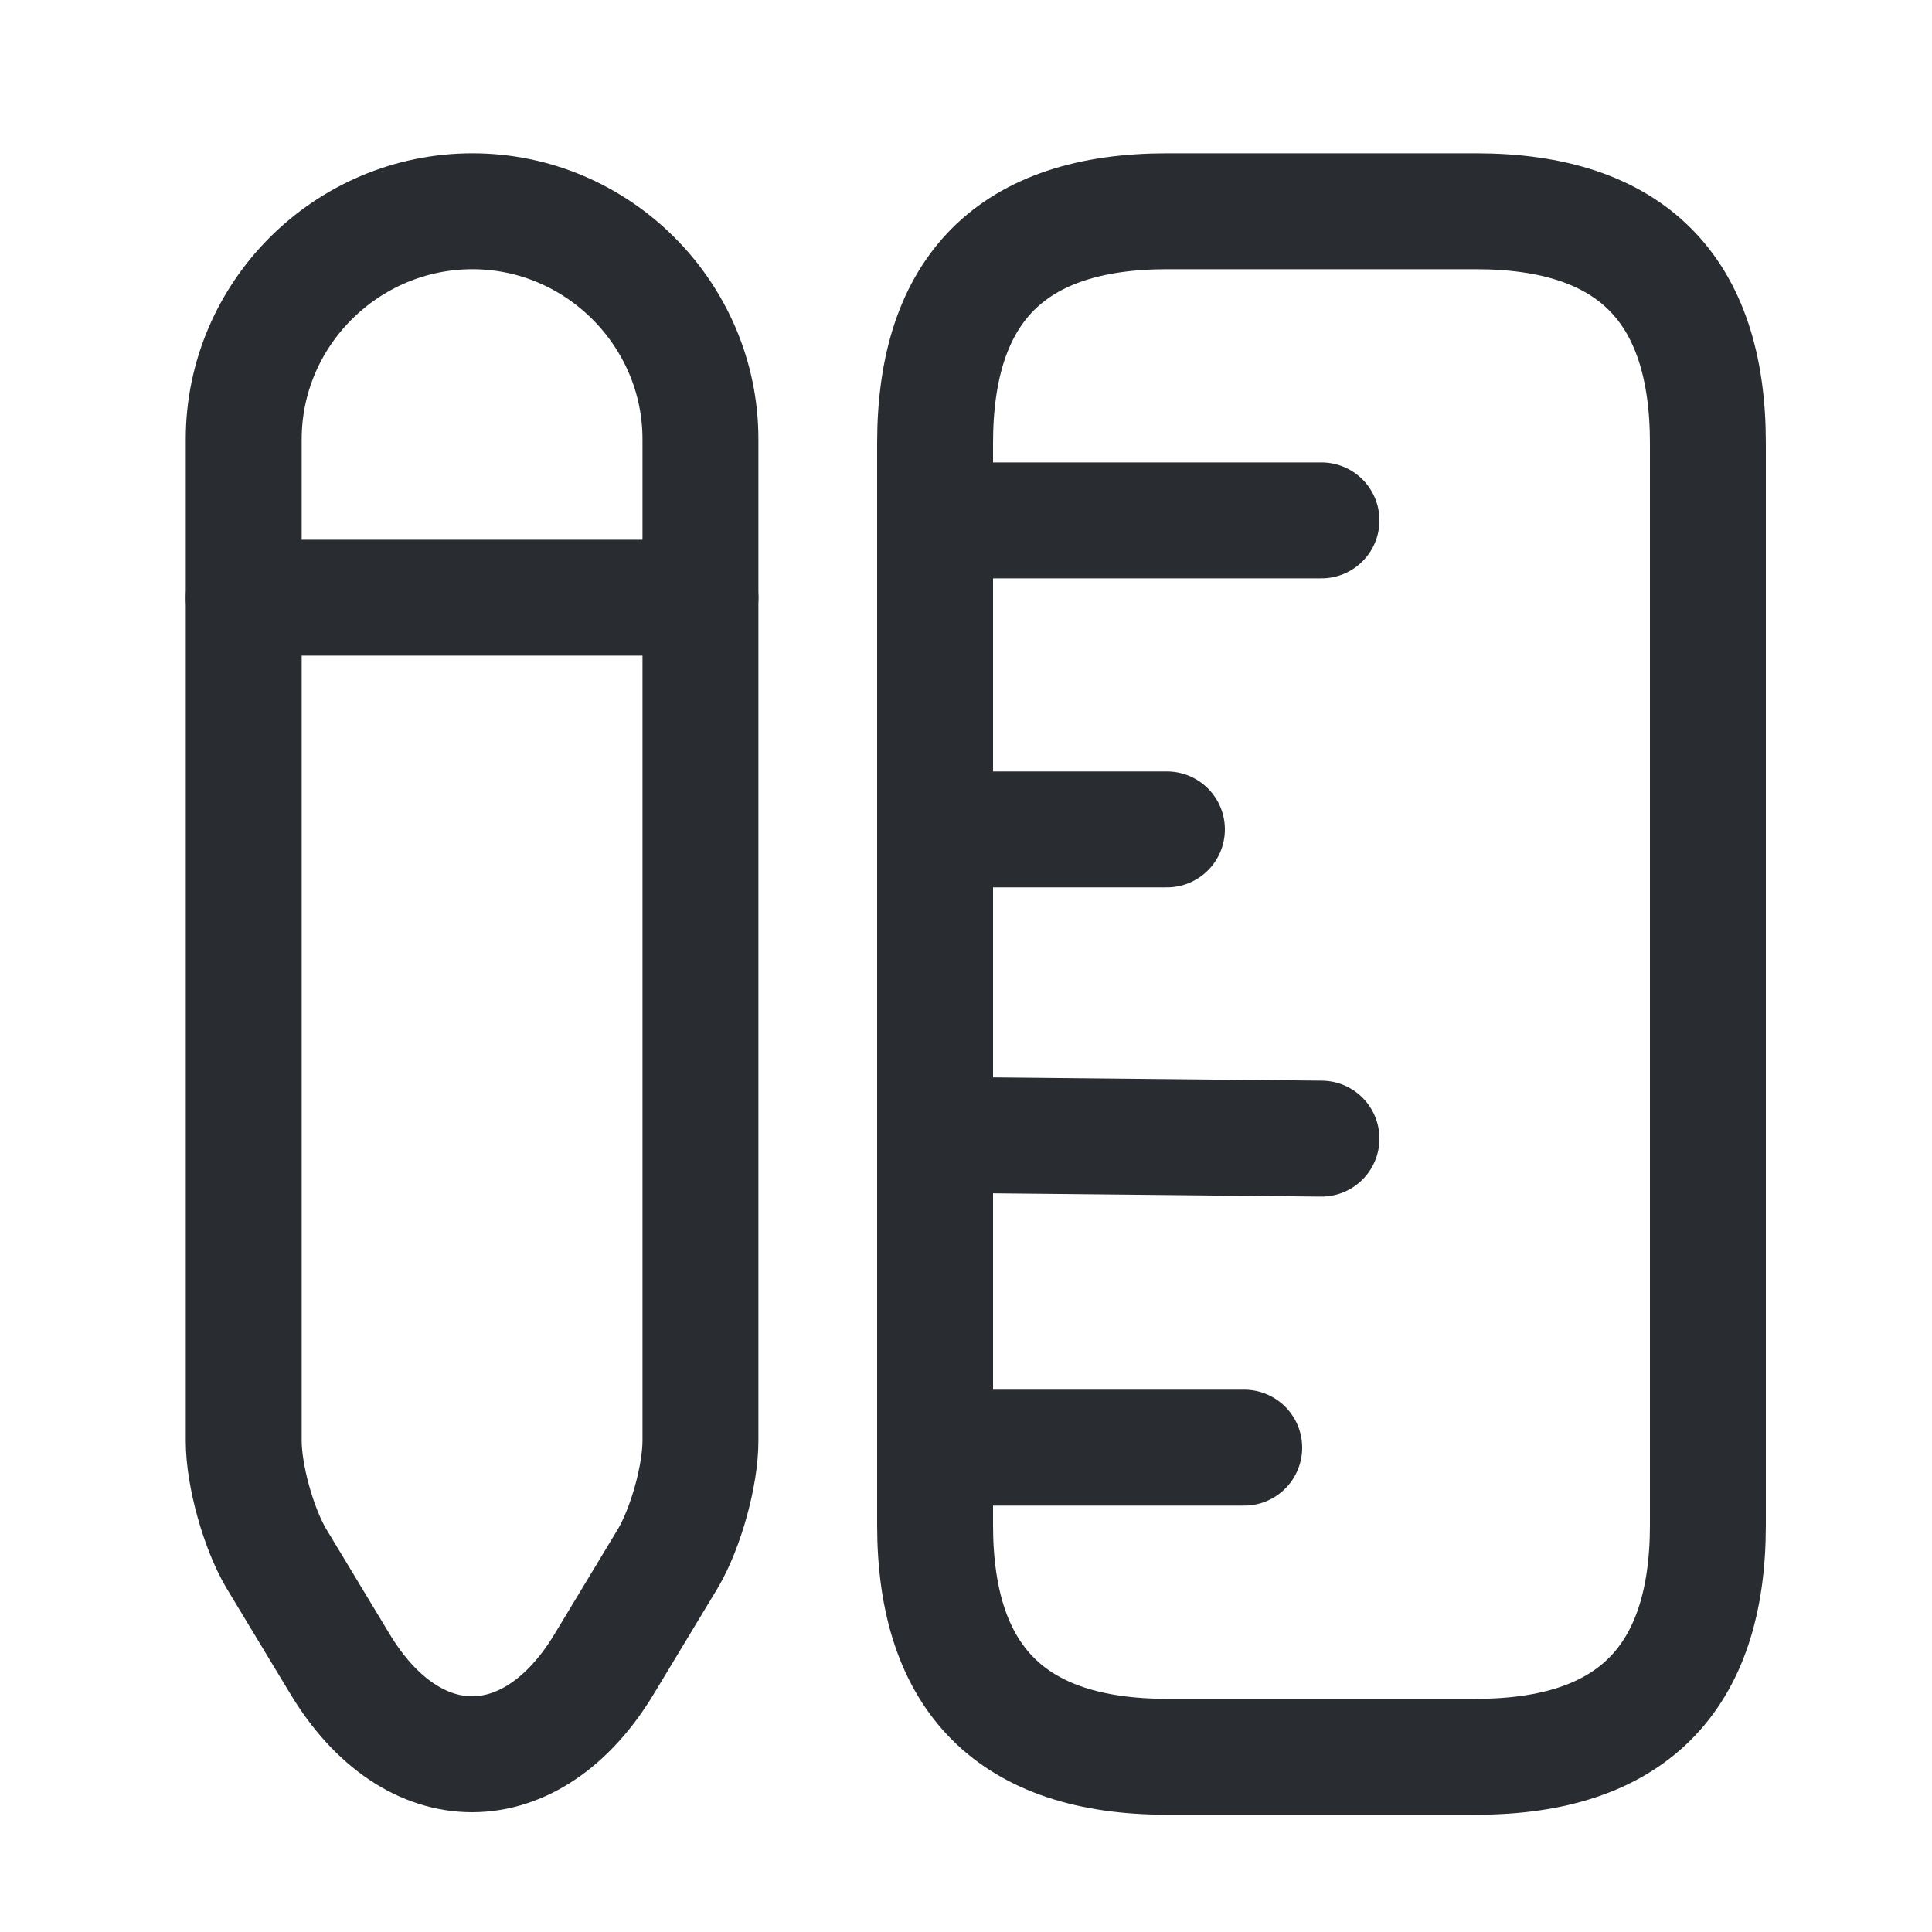 <svg width="20" height="20" viewBox="0 0 20 20" fill="none" xmlns="http://www.w3.org/2000/svg">
<path d="M17.68 15.787V4.587C17.68 2.987 16.88 2.187 15.28 2.187H12.08C10.48 2.187 9.68 2.987 9.68 4.587V15.787C9.68 17.387 10.48 18.186 12.08 18.186H15.28C16.88 18.186 17.68 17.387 17.68 15.787Z" stroke="#292D32" stroke-width="1.2" stroke-linecap="round"/>
<path d="M9.68 5.387H13.68" stroke="#292D32" stroke-width="1.2" stroke-linecap="round"/>
<path d="M9.68 14.986H12.88" stroke="#292D32" stroke-width="1.2" stroke-linecap="round"/>
<path d="M9.68 11.747L13.68 11.787" stroke="#292D32" stroke-width="1.2" stroke-linecap="round"/>
<path d="M9.68 8.586H12.08" stroke="#292D32" stroke-width="1.2" stroke-linecap="round"/>
<path d="M4.891 2.187C3.587 2.187 2.523 3.251 2.523 4.547V14.915C2.523 15.274 2.675 15.819 2.859 16.131L3.515 17.218C4.267 18.474 5.507 18.474 6.259 17.218L6.915 16.131C7.099 15.819 7.251 15.274 7.251 14.915V4.547C7.251 3.251 6.187 2.187 4.891 2.187Z" stroke="#292D32" stroke-width="1.2" stroke-linecap="round"/>
<path d="M7.251 6.187H2.523" stroke="#292D32" stroke-width="1.2" stroke-linecap="round"/>
</svg>
